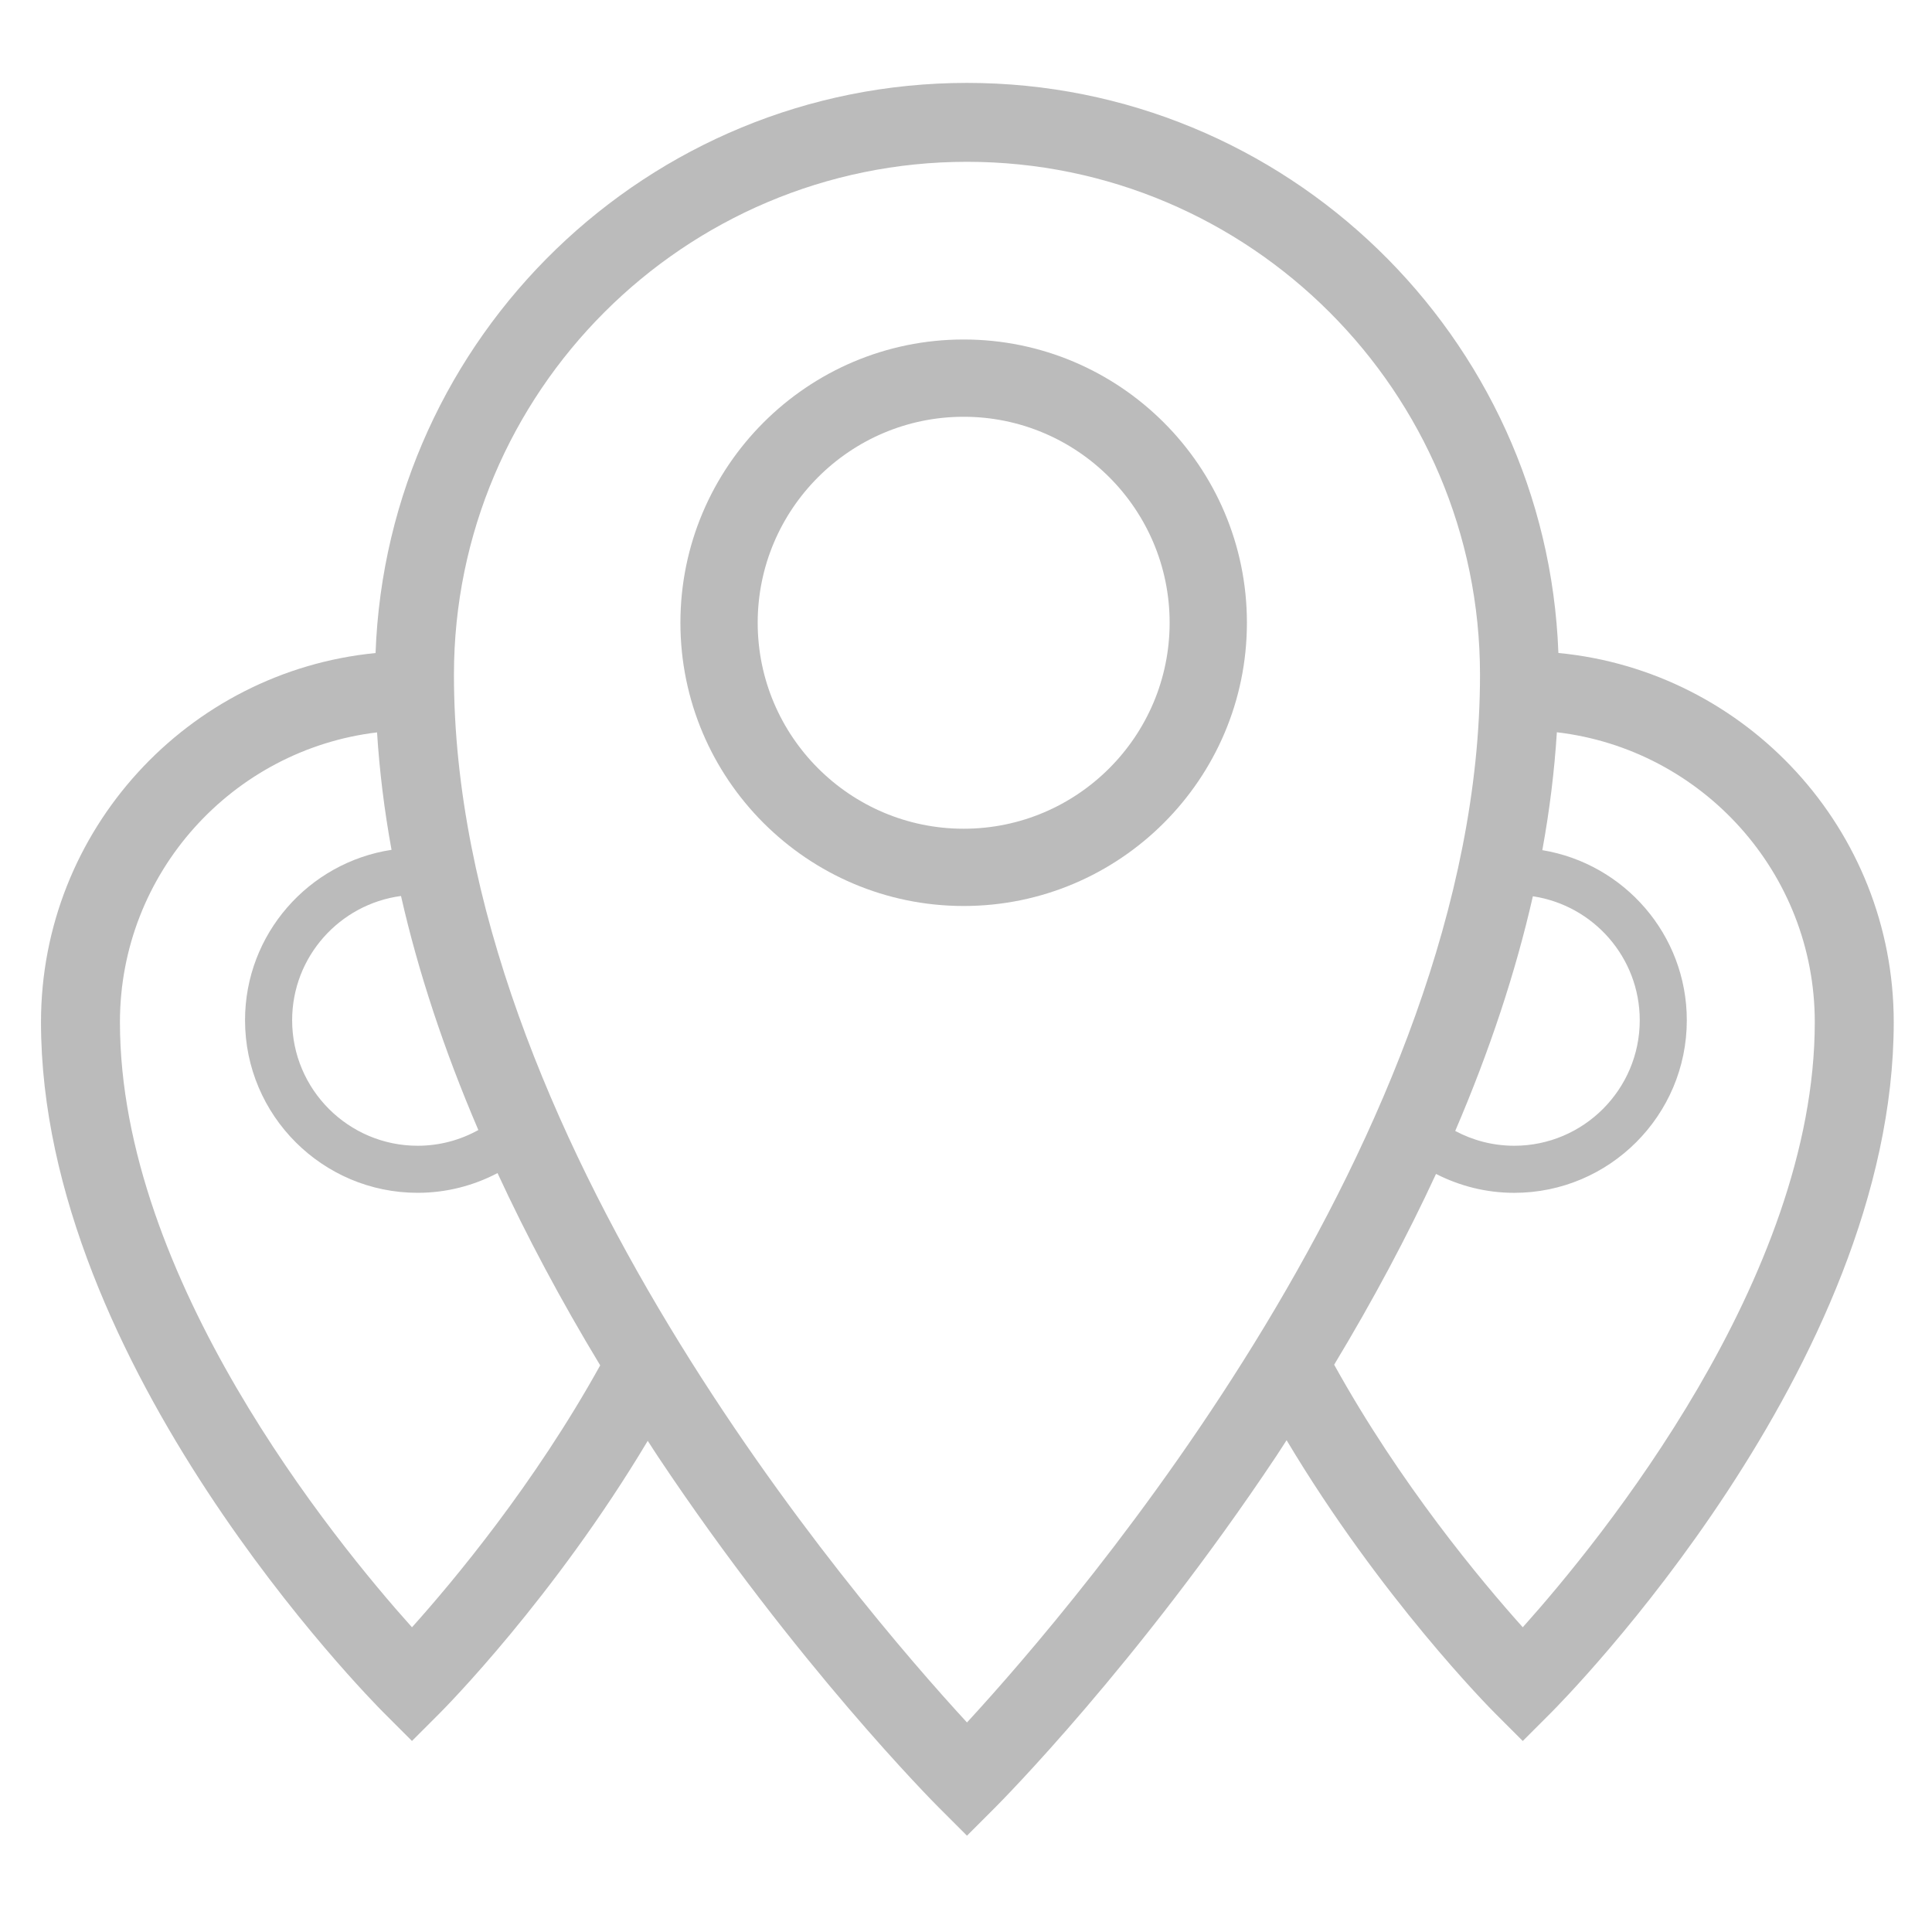 <?xml version="1.0" encoding="iso-8859-1"?>
<!DOCTYPE svg PUBLIC "-//W3C//DTD SVG 1.1//EN" "http://www.w3.org/Graphics/SVG/1.1/DTD/svg11.dtd">
<svg version="1.1" id="Layer_1" xmlns="http://www.w3.org/2000/svg" xmlns:xlink="http://www.w3.org/1999/xlink" x="0px" y="0px" width="100px" height="100px" viewBox="0 0 100 100" style="enable-background:new 0 0 100 100;" xml:space="preserve">
	 <style>
		path { fill: #bbbbbb; }
	</style>
	<path d="M80.662, 33.798C80.063, 17.427, 66.566, 4.291, 50.051, 4.291c-16.516, 0-30.014, 13.137-30.612, 29.51 c-9.705, 0.95-17.317, 9.154-17.317, 19.106c0, 17.8, 17.032, 35.036, 17.757, 35.761l1.444, 1.444l1.444-1.444 c0.264-0.264, 5.893-5.945, 10.76-14.091c0.177, 0.27, 0.344, 0.538, 0.525, 0.809c7.179, 10.769, 14.256, 17.887, 14.554, 18.185l1.444, 1.444 l1.444-1.444c0.298-0.298, 7.375-7.416, 14.554-18.185c0.188-0.282, 0.362-0.561, 0.546-0.842c4.872, 8.164, 10.516, 13.861, 10.78, 14.125 l1.444, 1.444l1.444-1.444c0.725-0.725, 17.757-17.961, 17.757-35.761C98.021, 42.94, 90.387, 34.729, 80.662, 33.798z M79.341, 46.391 c3.125, 0.468, 5.532, 3.163, 5.532, 6.417c0, 3.582-2.914, 6.496-6.496, 6.496c-1.104, 0-2.144-0.279-3.055-0.766 C77.103, 54.384, 78.447, 50.331, 79.341, 46.391z M24.759, 58.49c-0.932, 0.517-2.002, 0.814-3.142, 0.814 c-3.582, 0-6.496-2.914-6.496-6.496c0-3.289, 2.46-6.009, 5.635-6.432C21.647, 50.306, 22.985, 54.348, 24.759, 58.49z M21.324, 84.228 C17.29, 79.731, 6.208, 66.165, 6.208, 52.906c0-7.722, 5.824-14.1, 13.308-14.998c0.126, 1.994, 0.374, 4.02, 0.75, 6.079 c-4.286, 0.654-7.583, 4.355-7.583, 8.82c0, 4.926, 4.008, 8.933, 8.933, 8.933c1.492, 0, 2.898-0.372, 4.136-1.021 c1.506, 3.259, 3.275, 6.577, 5.314, 9.951C27.66, 76.817, 23.484, 81.822, 21.324, 84.228z M50.051, 89.154 c-5.735-6.228-26.555-30.475-26.555-54.224c0-14.642, 11.912-26.555, 26.555-26.555c14.642, 0, 26.554, 11.913, 26.554, 26.555 C76.605, 58.68, 55.786, 82.927, 50.051, 89.154z M78.818, 84.227c-2.165-2.412-6.352-7.43-9.762-13.591 c2.02-3.348, 3.776-6.64, 5.272-9.874c1.217, 0.622, 2.59, 0.979, 4.048, 0.979c4.926, 0, 8.933-4.008, 8.933-8.933 c0-4.429-3.244-8.106-7.479-8.804c0.378-2.067, 0.627-4.101, 0.753-6.102c7.505, 0.878, 13.35, 7.267, 13.35, 15.004 C93.935, 66.141, 82.852, 79.724, 78.818, 84.227z"/>
	<path d="M49.879, 17.572c-8.084, 0-14.661, 6.577-14.661, 14.661s6.577, 14.661, 14.661, 14.661 S64.54, 40.317, 64.54, 32.233S57.963, 17.572, 49.879, 17.572z M49.879, 42.895c-5.879, 0-10.661-4.783-10.661-10.661 S44, 21.572, 49.879, 21.572S60.54, 26.355, 60.54, 32.233S55.758, 42.895, 49.879, 42.895z"/>
</svg>
